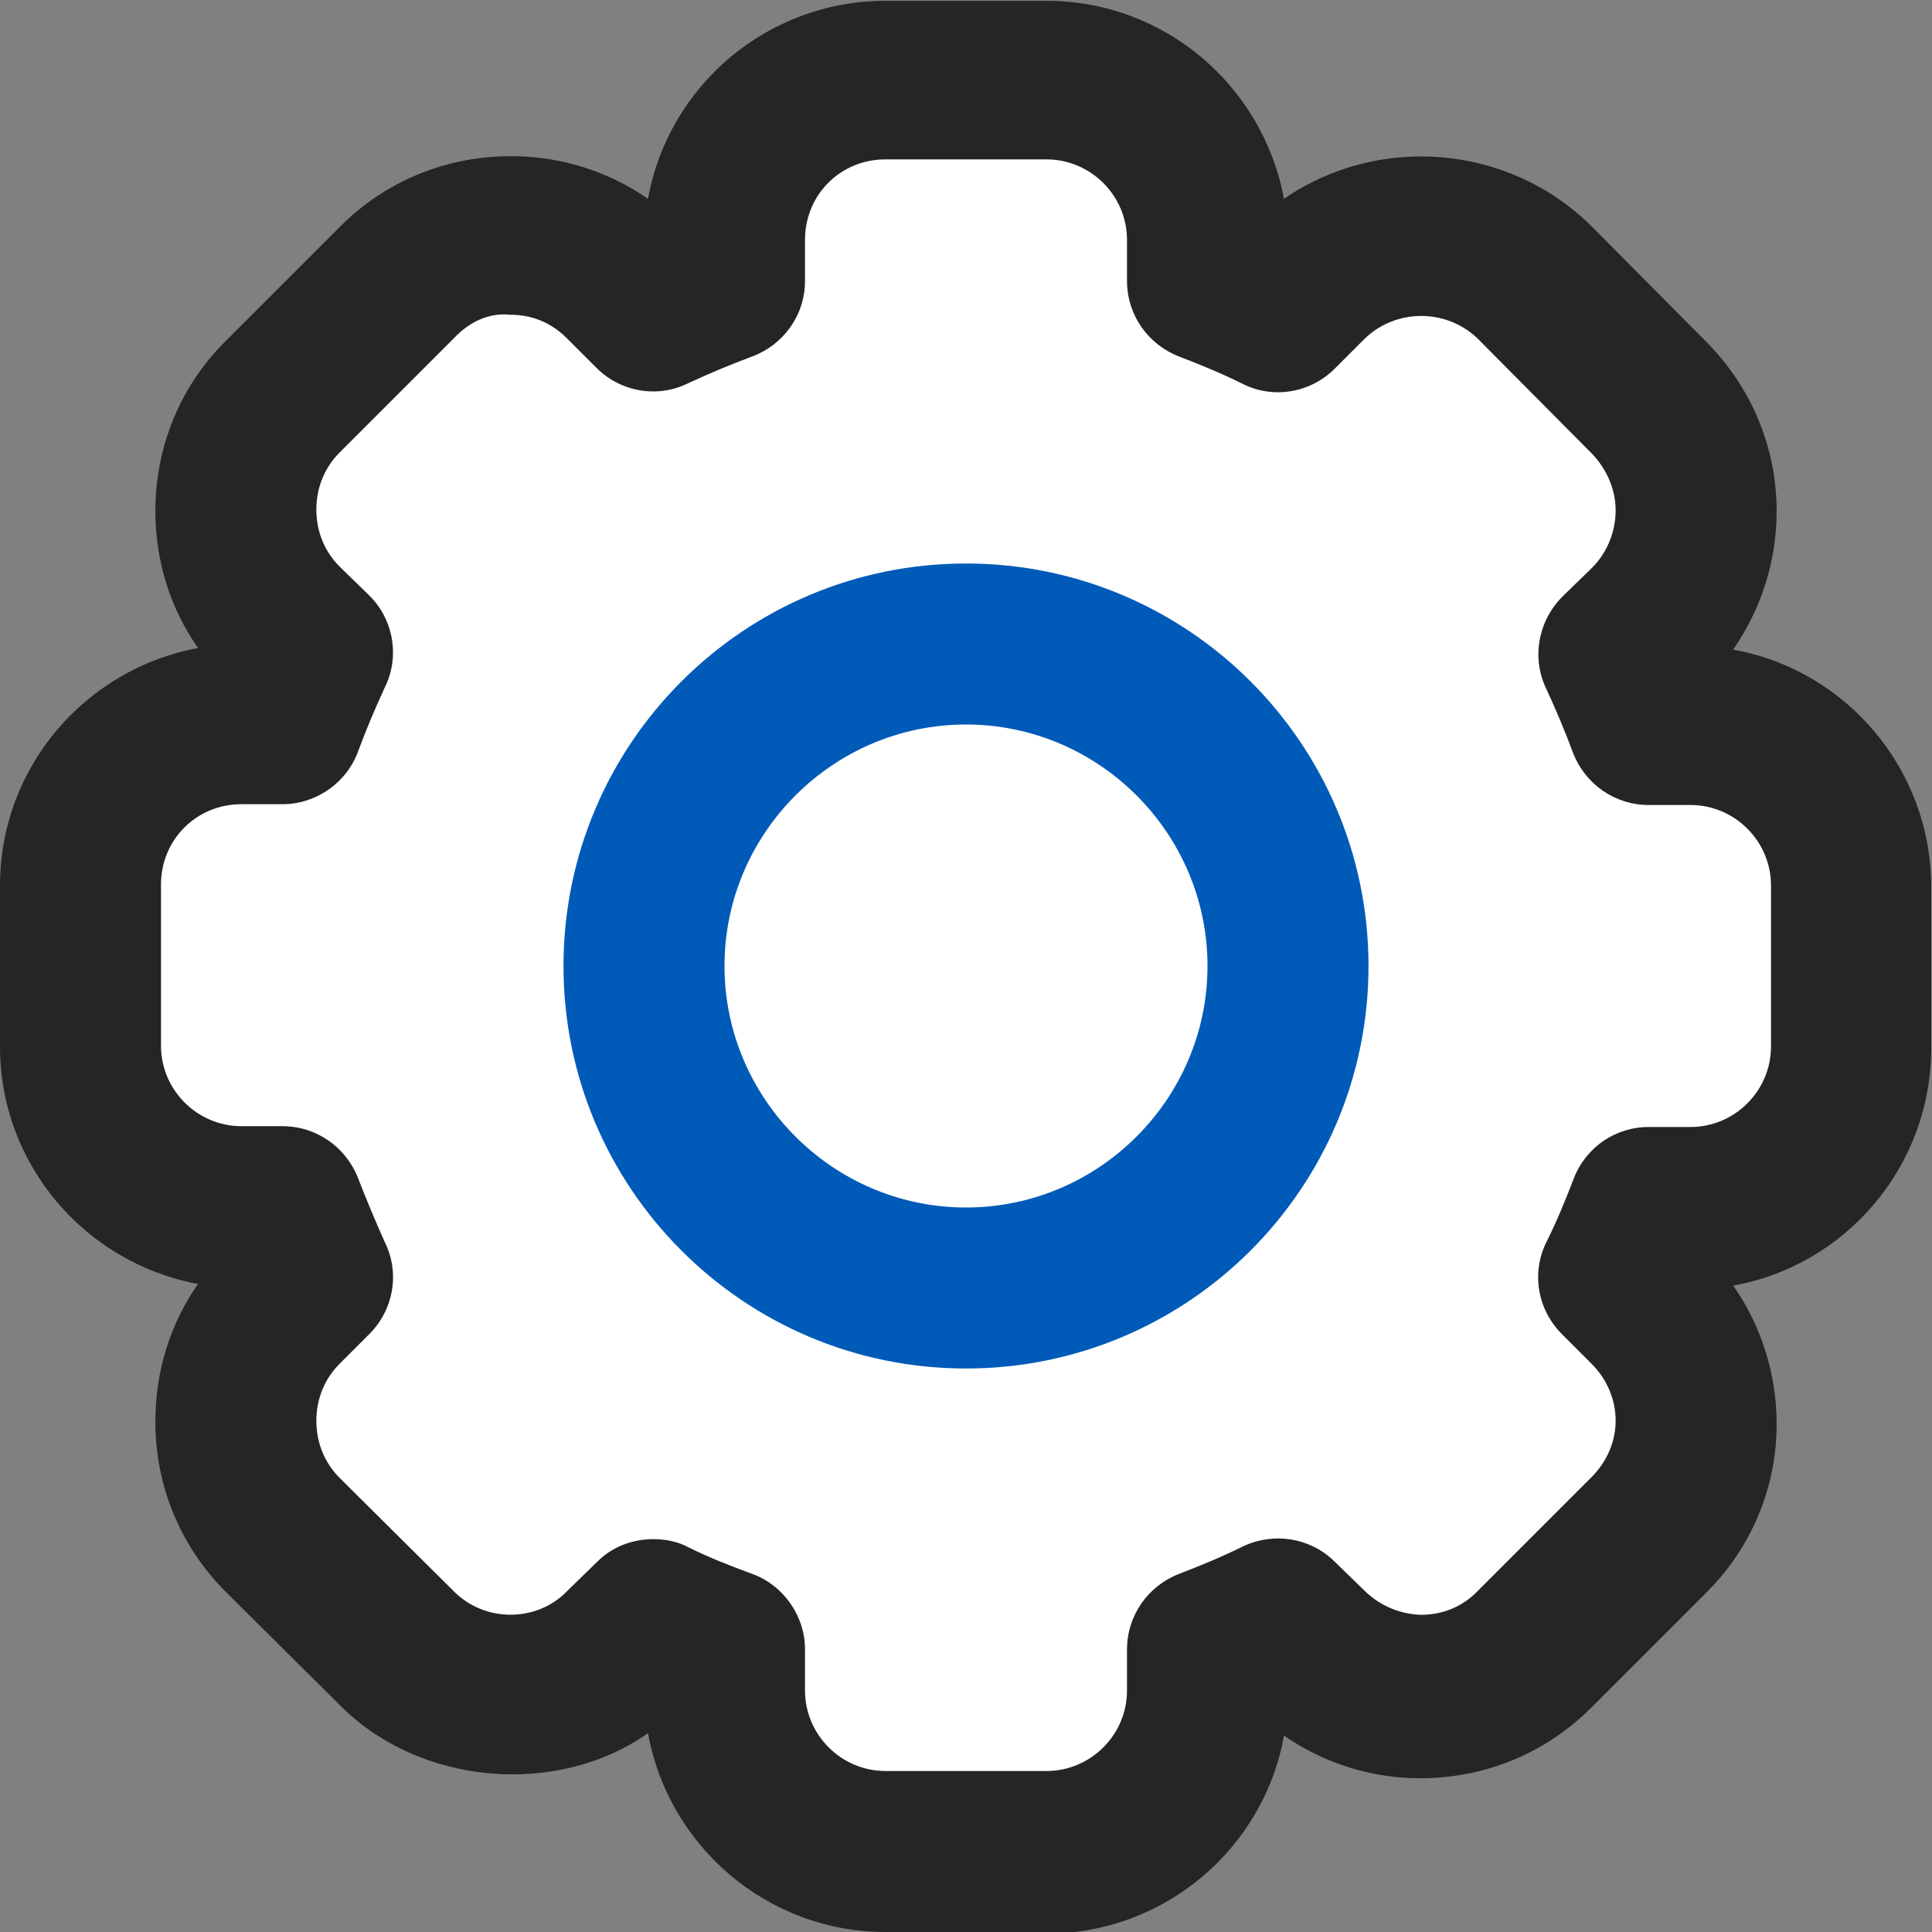 <?xml version="1.0" encoding="UTF-8"?>
<svg id="Layer_2" data-name="Layer 2" xmlns="http://www.w3.org/2000/svg" viewBox="0 0 24 24">
  <rect x="0" y="0" width="24" height="24" fill="#808080" stroke="none"/>
  <defs>
    <style>
      .cls-1 {
        fill: #fff;
      }

      .cls-2 {
        fill: #232527;
      }

      .cls-3 {
        fill: #005ab8;
      }
    </style>
  </defs>
  <g id="Layer_1-2" data-name="Layer 1">
    <g>
      <g>
        <path class="cls-1" d="m23,11v2c0,1.1-.9,2-2,2h-.52c-.11.29-.23.58-.37.87l.37.37c.79.79.79,2.05,0,2.83l-1.41,1.41c-.78.78-2.05.79-2.83,0l-.37-.36c-.29.14-.58.26-.87.37v.51c0,1.1-.9,2-2,2h-2c-1.11,0-2-.9-2-2v-.51c-.3-.11-.59-.23-.88-.37l-.37.36c-.77.78-2.04.79-2.82,0l-1.42-1.41c-.78-.78-.78-2.05,0-2.83l.37-.37c-.14-.29-.26-.58-.37-.87h-.51c-1.11,0-2-.9-2-2v-2c0-1.11.89-2,2-2h.51c.11-.3.23-.59.37-.88l-.37-.36c-.78-.78-.78-2.05,0-2.83l1.42-1.42c.78-.78,2.05-.77,2.82,0l.37.37c.29-.14.58-.26.88-.37v-.51c0-1.11.89-2,2-2h2c1.1,0,2,.89,2,2v.51c.29.11.58.23.87.37l.37-.37c.78-.78,2.05-.77,2.83,0l1.41,1.42c.79.78.79,2.04,0,2.83l-.37.36c.14.29.26.58.37.88h.52c1.1,0,2,.89,2,2Z"/>
        <path class="cls-2" d="m13,24h-2c-1.47,0-2.7-1.07-2.95-2.47-1.12.79-2.83.66-3.83-.35l-1.41-1.4c-.57-.57-.88-1.32-.88-2.12,0-.62.18-1.21.53-1.71-1.4-.26-2.46-1.48-2.46-2.95v-2c0-1.47,1.06-2.69,2.46-2.95-.35-.5-.53-1.09-.53-1.7,0-.8.31-1.56.88-2.12l1.42-1.42c.56-.56,1.31-.87,2.12-.87h0c.62,0,1.21.19,1.7.53.25-1.4,1.48-2.46,2.95-2.46h2c1.47,0,2.69,1.06,2.95,2.46,1.16-.8,2.78-.69,3.82.34l1.42,1.43c.56.56.88,1.31.88,2.11,0,.62-.19,1.21-.54,1.72,1.4.25,2.46,1.48,2.46,2.95v2c0,1.47-1.06,2.7-2.46,2.95.35.5.54,1.1.54,1.72,0,.8-.32,1.55-.89,2.11l-1.41,1.41c-.57.57-1.32.88-2.13.88h0c-.61,0-1.2-.19-1.69-.53-.25,1.4-1.48,2.46-2.95,2.46Zm-4.88-4.88c.15,0,.3.03.43.1.26.13.52.23.79.33.39.14.66.52.66.94v.51c0,.55.45,1,1,1h2c.55,0,1-.45,1-1v-.51c0-.42.26-.79.65-.94.26-.1.53-.21.79-.34.38-.18.83-.11,1.13.18l.37.36c.2.2.45.3.71.31h0c.27,0,.52-.1.71-.3l1.41-1.41c.19-.19.3-.44.3-.7,0-.27-.11-.52-.3-.71l-.37-.37c-.3-.3-.38-.76-.19-1.14.13-.26.24-.53.34-.79.15-.39.52-.64.93-.64h.52c.55,0,1-.45,1-1v-2c0-.55-.45-1-1-1h-.52c-.42,0-.79-.26-.94-.65-.1-.27-.21-.53-.33-.79-.19-.39-.1-.85.2-1.15l.37-.36c.18-.18.29-.44.29-.71,0-.26-.11-.51-.29-.7l-1.42-1.43c-.39-.38-1.02-.38-1.41,0l-.37.37c-.3.3-.76.38-1.14.19-.26-.13-.53-.24-.79-.34-.39-.15-.65-.52-.65-.94v-.51c0-.55-.45-1-1-1h-2c-.56,0-1,.44-1,1v.51c0,.42-.26.79-.66.94-.27.1-.53.21-.79.33-.38.19-.84.11-1.14-.19l-.37-.37c-.19-.19-.43-.29-.7-.29-.28-.03-.52.1-.7.29l-1.42,1.42c-.19.19-.29.44-.29.71s.1.52.29.71l.36.35c.31.3.39.77.2,1.15-.12.26-.23.52-.33.79-.14.39-.52.66-.94.66h-.51c-.56,0-1,.44-1,1v2c0,.55.45,1,1,1h.51c.42,0,.79.26.94.65.1.26.21.52.33.79.19.38.11.84-.19,1.14l-.37.37c-.19.19-.29.44-.29.71s.1.52.29.71l1.42,1.41c.39.39,1.03.38,1.4,0l.38-.37c.19-.19.44-.28.7-.28Z"/>
      </g>
      <g>
        <circle class="cls-1" cx="12" cy="12" r="4"/>
        <path class="cls-3" d="m12,17c-2.76,0-5-2.24-5-5s2.24-5,5-5,5,2.24,5,5-2.24,5-5,5Zm0-8c-1.65,0-3,1.35-3,3s1.35,3,3,3,3-1.35,3-3-1.35-3-3-3Z"/>
      </g>
    </g>
  </g>
</svg>